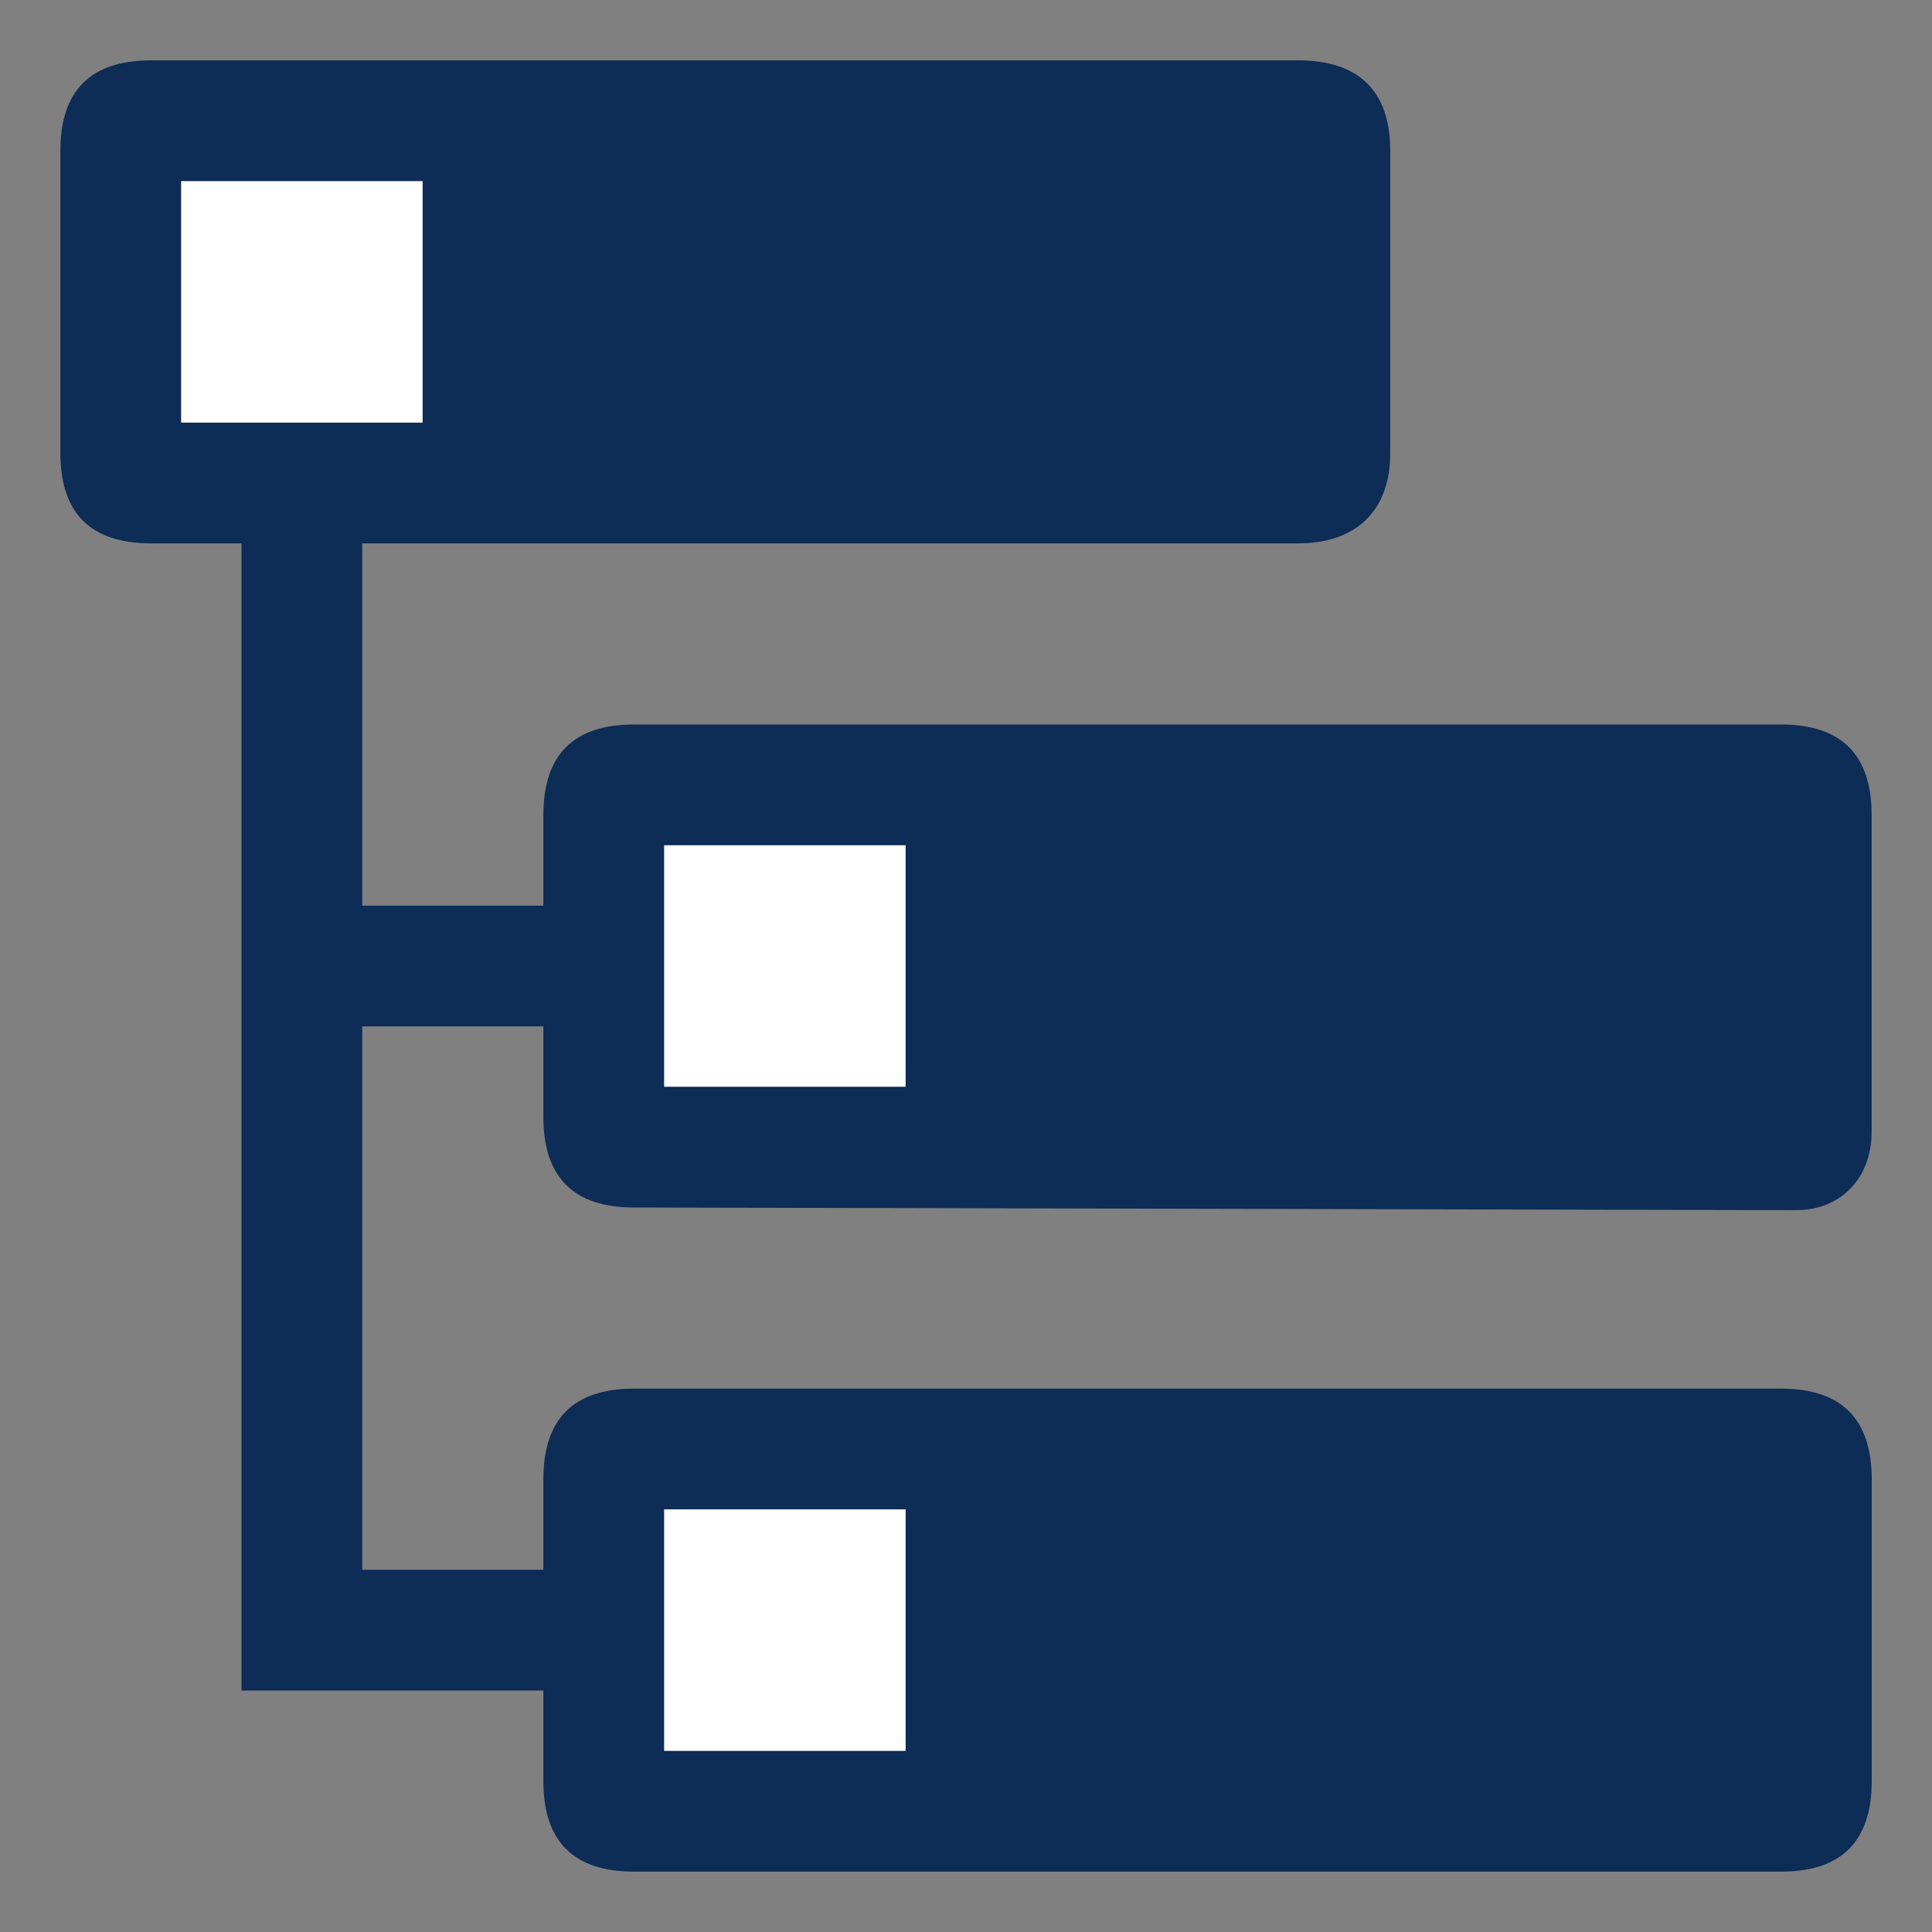 <!-- Generated by IcoMoon.io -->
<svg version="1.1" xmlns="http://www.w3.org/2000/svg" width="32" height="32" viewBox="0 0 32 32">
<rect x="0" y="0" width="32" height="32" fill="#808080" stroke="none"/>
<title>sitemap1</title>
<path fill="#0d2c56" d="M29.75 20.044c0.75 0 1.25-0.544 1.25-1.294v-5.25c0-1-0.5-1.5-1.5-1.5h-19c-1 0-1.5 0.5-1.5 1.5v1.5h-3v-6h15.5c0.922 0 1.527-0.5 1.527-1.5v-5c0-1-0.527-1.5-1.527-1.5l-19-0c-1 0-1.5 0.5-1.5 1.5v5c0 1 0.5 1.5 1.5 1.5h1.5v19h5v1.5c0 1 0.5 1.5 1.5 1.5h19c1 0 1.5-0.5 1.502-1.5v-5c-0.002-1-0.502-1.5-1.502-1.5h-19c-1 0-1.5 0.5-1.5 1.5v1.5h-3l-0-9h3v1.5c0 1 0.5 1.5 1.5 1.5z"></path>
<path fill="#fff" d="M3 3h4v4h-4v-4z"></path>
<path fill="#fff" d="M11 14h4v4h-4v-4z"></path>
<path fill="#fff" d="M11 25h4v4h-4v-4z"></path>
</svg>
